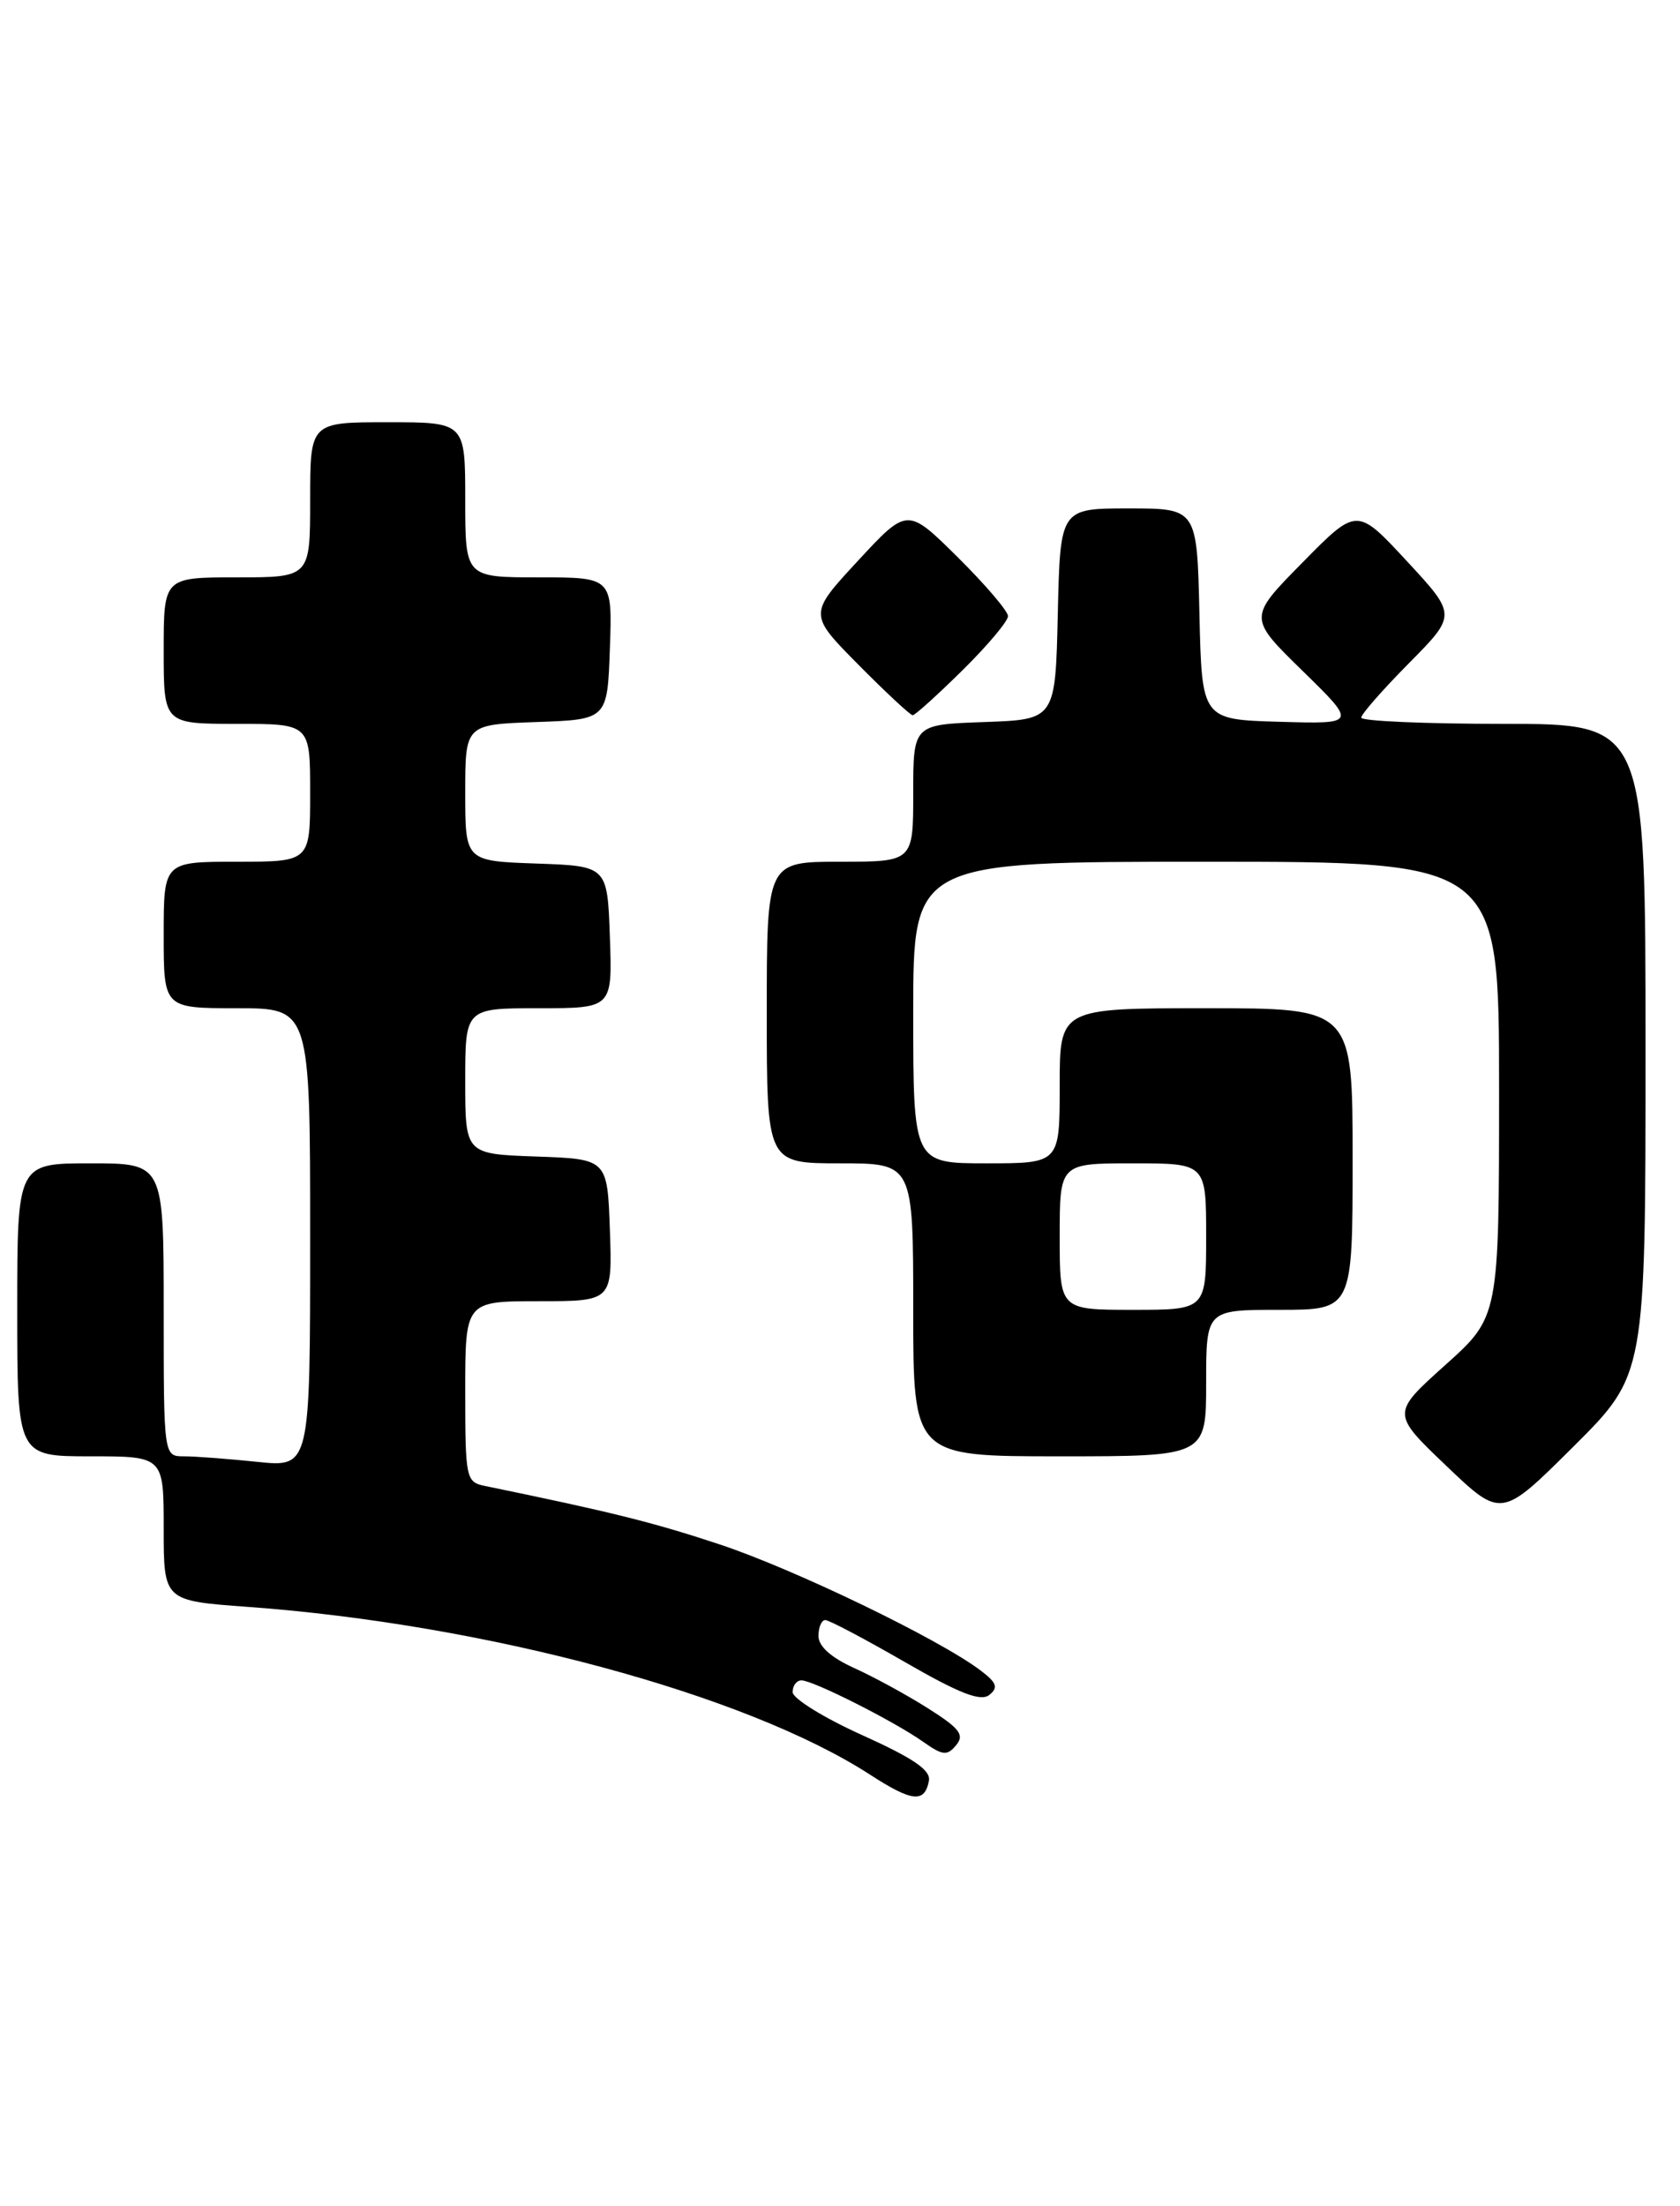 <?xml version="1.0" encoding="UTF-8" standalone="no"?>
<!DOCTYPE svg PUBLIC "-//W3C//DTD SVG 1.1//EN" "http://www.w3.org/Graphics/SVG/1.1/DTD/svg11.dtd" >
<svg xmlns="http://www.w3.org/2000/svg" xmlns:xlink="http://www.w3.org/1999/xlink" version="1.1" viewBox="0 0 195 256">
 <g >
 <path fill="currentColor"
d=" M 107.82 206.66 C 108.06 205.43 106.05 204.05 100.07 201.35 C 95.63 199.35 92.00 197.10 92.00 196.36 C 92.00 195.61 92.46 195.00 93.03 195.00 C 94.38 195.00 103.75 199.73 107.14 202.12 C 109.42 203.73 109.94 203.78 110.98 202.52 C 111.97 201.33 111.41 200.58 107.74 198.26 C 105.30 196.71 101.43 194.60 99.15 193.57 C 96.46 192.35 95.00 191.05 95.00 189.85 C 95.00 188.83 95.36 188.00 95.79 188.00 C 96.23 188.00 100.39 190.20 105.04 192.88 C 111.37 196.53 113.83 197.49 114.83 196.69 C 115.90 195.83 115.70 195.28 113.83 193.86 C 109.05 190.23 92.20 182.09 83.50 179.21 C 75.80 176.66 70.98 175.46 56.25 172.43 C 54.09 171.98 54.00 171.55 54.00 161.48 C 54.00 151.00 54.00 151.00 62.54 151.00 C 71.08 151.00 71.08 151.00 70.79 142.75 C 70.50 134.50 70.50 134.50 62.25 134.21 C 54.00 133.92 54.00 133.92 54.00 125.46 C 54.00 117.00 54.00 117.00 62.54 117.00 C 71.08 117.00 71.08 117.00 70.79 108.75 C 70.50 100.50 70.50 100.50 62.25 100.21 C 54.00 99.92 54.00 99.92 54.00 92.00 C 54.00 84.08 54.00 84.08 62.25 83.79 C 70.50 83.50 70.50 83.50 70.79 75.25 C 71.08 67.00 71.08 67.00 62.54 67.00 C 54.00 67.00 54.00 67.00 54.00 58.00 C 54.00 49.00 54.00 49.00 45.00 49.00 C 36.00 49.00 36.00 49.00 36.00 58.00 C 36.00 67.00 36.00 67.00 27.50 67.00 C 19.00 67.00 19.00 67.00 19.00 75.50 C 19.00 84.00 19.00 84.00 27.50 84.00 C 36.00 84.00 36.00 84.00 36.00 92.00 C 36.00 100.00 36.00 100.00 27.50 100.00 C 19.00 100.00 19.00 100.00 19.00 108.50 C 19.00 117.00 19.00 117.00 27.50 117.00 C 36.00 117.00 36.00 117.00 36.00 143.64 C 36.00 170.28 36.00 170.28 29.85 169.64 C 26.47 169.29 22.65 169.00 21.35 169.00 C 19.00 169.00 19.00 169.00 19.00 152.00 C 19.00 135.00 19.00 135.00 10.50 135.00 C 2.00 135.00 2.00 135.00 2.00 152.00 C 2.00 169.00 2.00 169.00 10.50 169.00 C 19.00 169.00 19.00 169.00 19.00 177.38 C 19.00 185.76 19.00 185.76 28.75 186.47 C 56.41 188.48 86.58 196.61 101.00 205.95 C 105.87 209.10 107.32 209.26 107.82 206.66 Z  M 191.00 121.77 C 191.00 84.00 191.00 84.00 174.50 84.00 C 165.43 84.00 158.00 83.68 158.00 83.28 C 158.00 82.88 160.49 80.04 163.54 76.96 C 169.08 71.36 169.08 71.36 163.29 65.11 C 157.50 58.86 157.50 58.86 151.19 65.27 C 144.87 71.68 144.87 71.68 151.19 77.85 C 157.50 84.02 157.50 84.02 148.50 83.76 C 139.50 83.50 139.50 83.50 139.22 71.25 C 138.94 59.00 138.94 59.00 131.00 59.00 C 123.06 59.00 123.06 59.00 122.78 71.25 C 122.50 83.50 122.50 83.50 114.25 83.79 C 106.00 84.08 106.00 84.08 106.00 92.04 C 106.00 100.00 106.00 100.00 97.50 100.00 C 89.00 100.00 89.00 100.00 89.00 117.50 C 89.00 135.00 89.00 135.00 97.50 135.00 C 106.00 135.00 106.00 135.00 106.00 152.00 C 106.00 169.00 106.00 169.00 123.00 169.00 C 140.00 169.00 140.00 169.00 140.00 160.50 C 140.00 152.00 140.00 152.00 148.50 152.00 C 157.00 152.00 157.00 152.00 157.00 134.50 C 157.00 117.00 157.00 117.00 140.00 117.00 C 123.00 117.00 123.00 117.00 123.00 126.00 C 123.00 135.00 123.00 135.00 114.50 135.00 C 106.00 135.00 106.00 135.00 106.00 117.50 C 106.00 100.00 106.00 100.00 140.00 100.00 C 174.00 100.00 174.00 100.00 174.00 126.40 C 174.00 152.81 174.00 152.81 167.75 158.41 C 161.50 164.02 161.50 164.02 167.88 170.11 C 174.26 176.20 174.26 176.20 182.63 167.87 C 191.00 159.54 191.00 159.54 191.00 121.77 Z  M 111.72 77.78 C 114.62 74.92 117.00 72.09 117.00 71.50 C 117.00 70.92 114.37 67.84 111.16 64.66 C 105.32 58.88 105.32 58.88 99.58 65.08 C 93.84 71.28 93.84 71.28 99.64 77.14 C 102.83 80.36 105.66 83.00 105.94 83.00 C 106.21 83.00 108.81 80.65 111.72 77.78 Z  M 123.00 143.50 C 123.00 135.00 123.00 135.00 131.50 135.00 C 140.00 135.00 140.00 135.00 140.00 143.50 C 140.00 152.00 140.00 152.00 131.50 152.00 C 123.00 152.00 123.00 152.00 123.00 143.50 Z "/>
</g>
</svg>